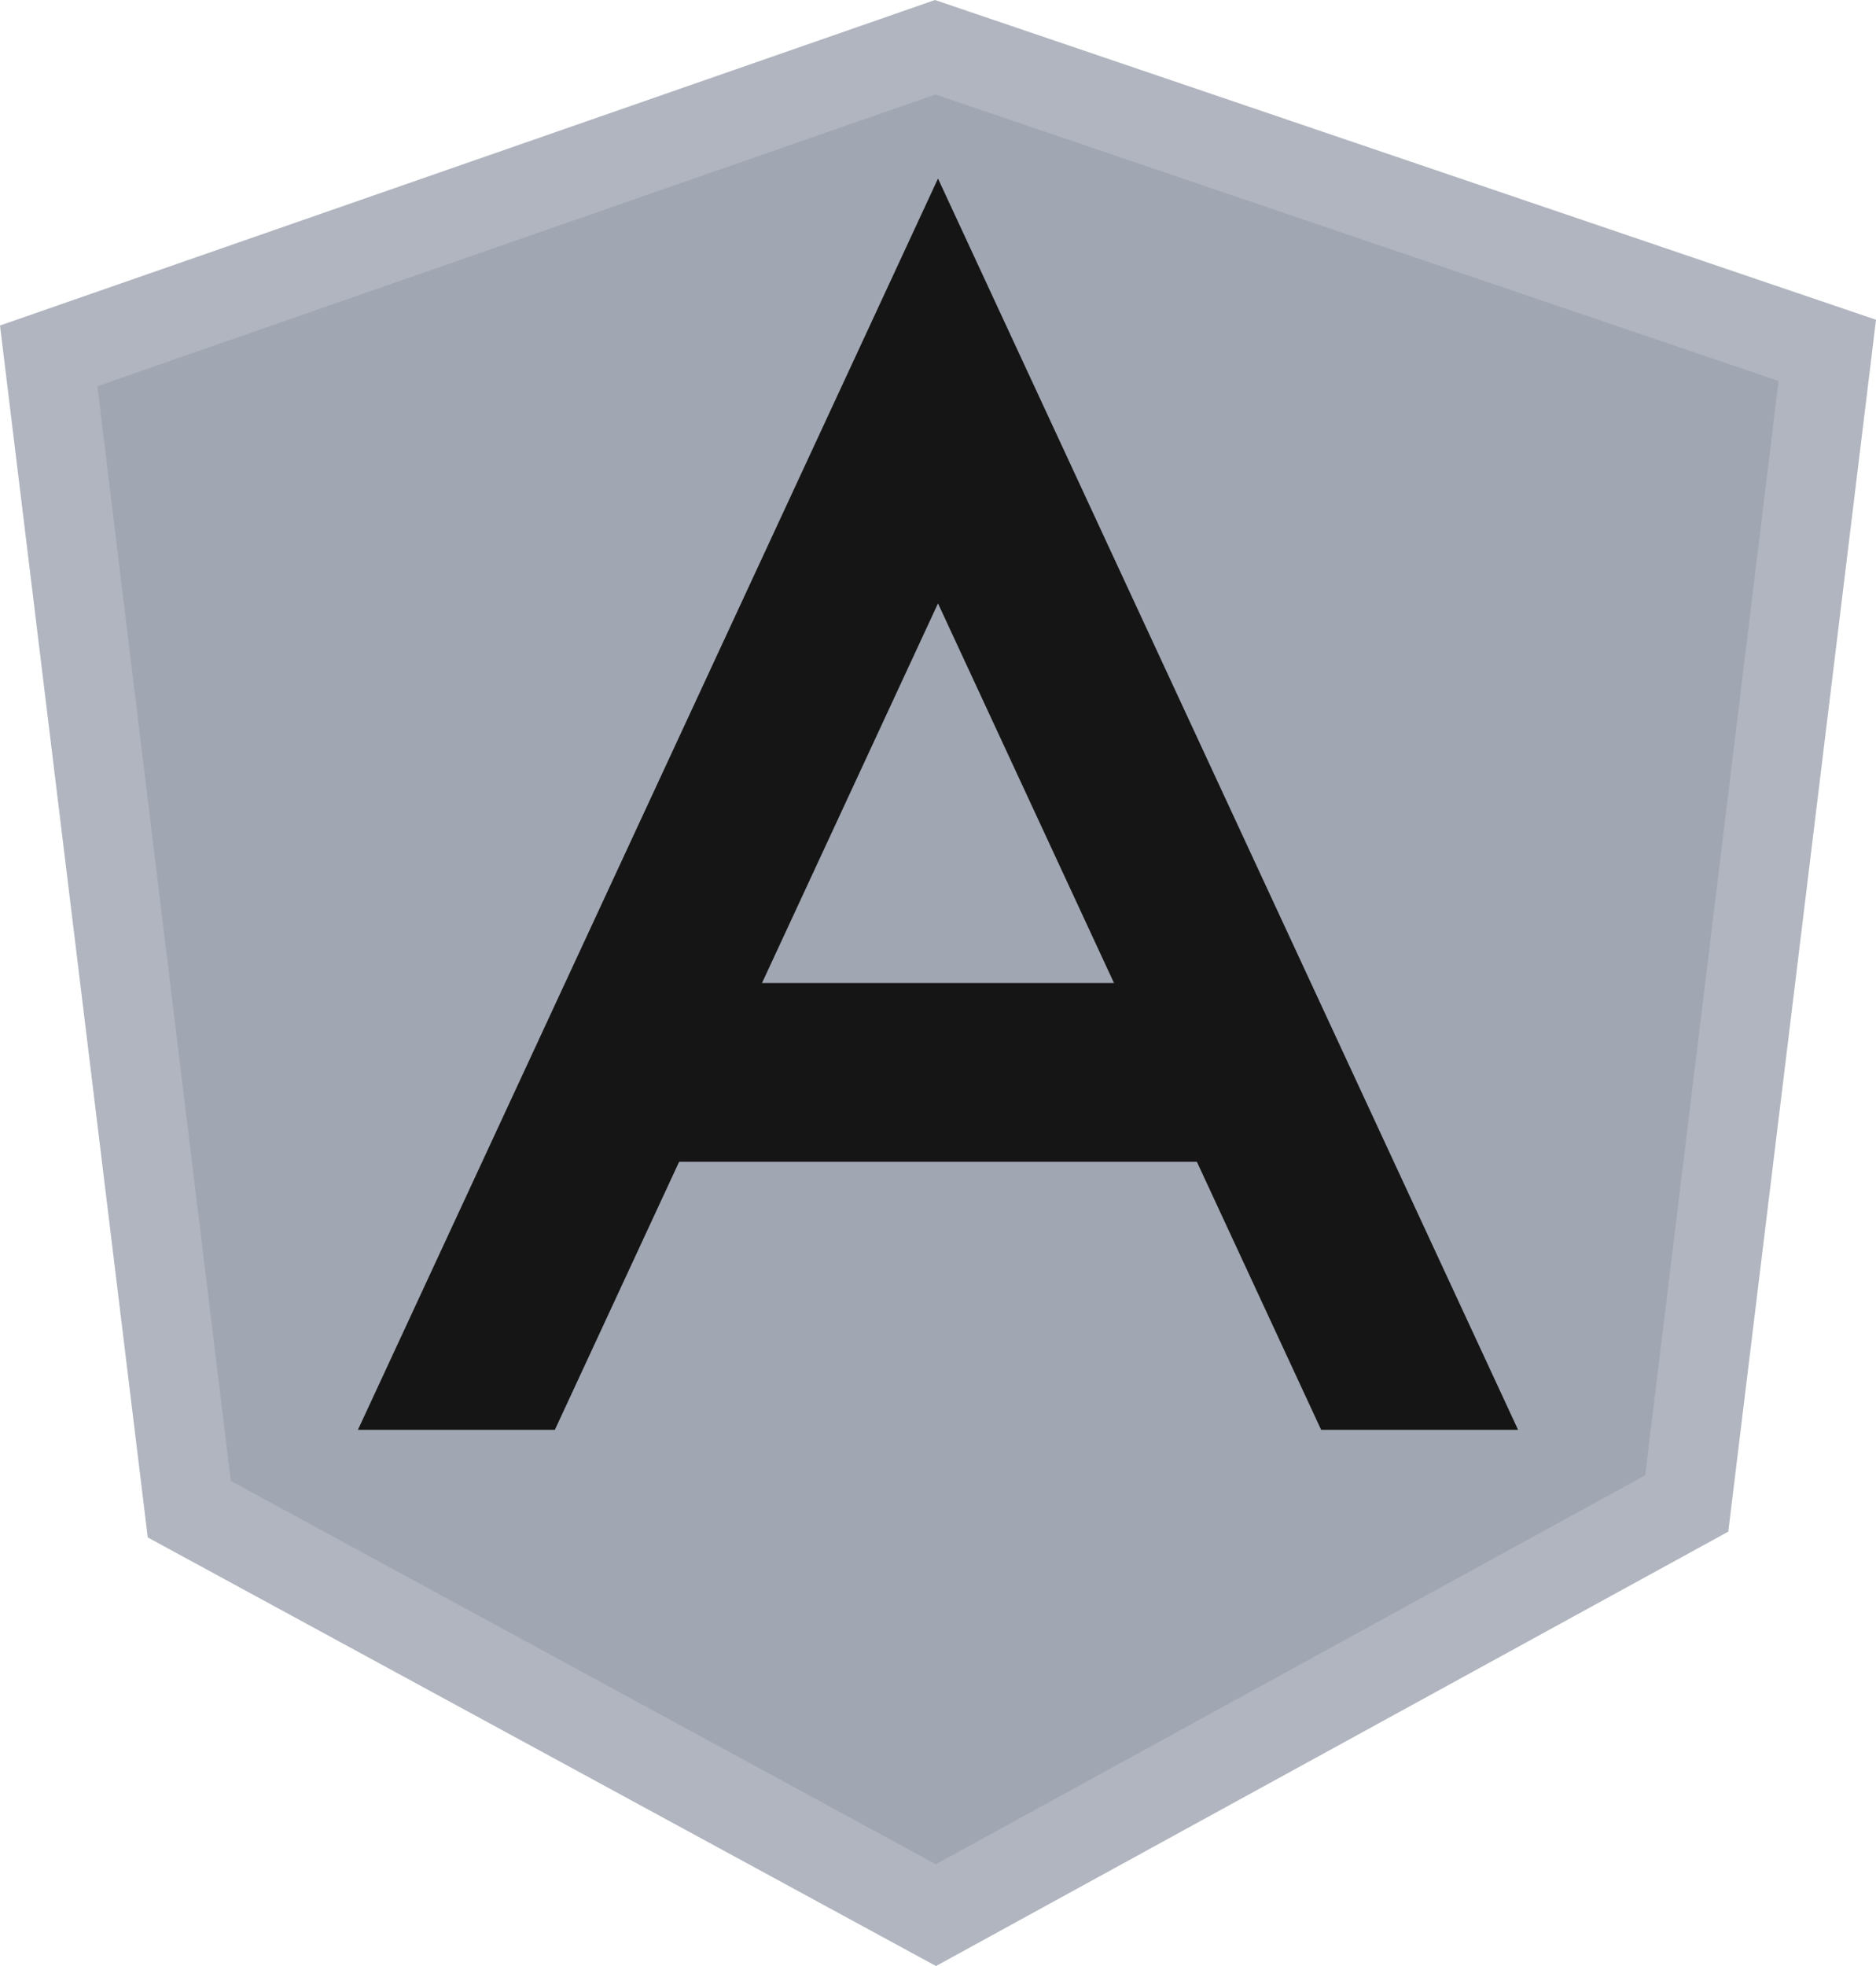 <svg width="42" height="44" viewBox="0 0 42 44" fill="none" xmlns="http://www.w3.org/2000/svg">
<path d="M20.933 0L0 7.285L3.308 34.408L20.955 44L38.693 34.278L42 7.156L20.933 0Z" fill="#9CA3AF" fill-opacity="0.8"/>
<path d="M39.818 8.527L21 2.135V41.695L36.832 33.017L39.818 8.527Z" fill="#9CA3AF" fill-opacity="0.8"/>
<path d="M20.941 2.115L2.181 8.644L5.168 33.143L20.951 41.721L21 41.695V2.135L20.941 2.115Z" fill="#9CA3AF" fill-opacity="0.8"/>
<path d="M21 3.996V13.504L29.578 32H33.987L21 3.996Z" fill="#151515"/>
<path d="M8.013 32H12.422L21 13.504V3.996L8.013 32Z" fill="#151515"/>
<path d="M21 22H27V26H21V22Z" fill="#151515"/>
<path d="M15 22H21V26H15V22Z" fill="#151515"/>
</svg>
